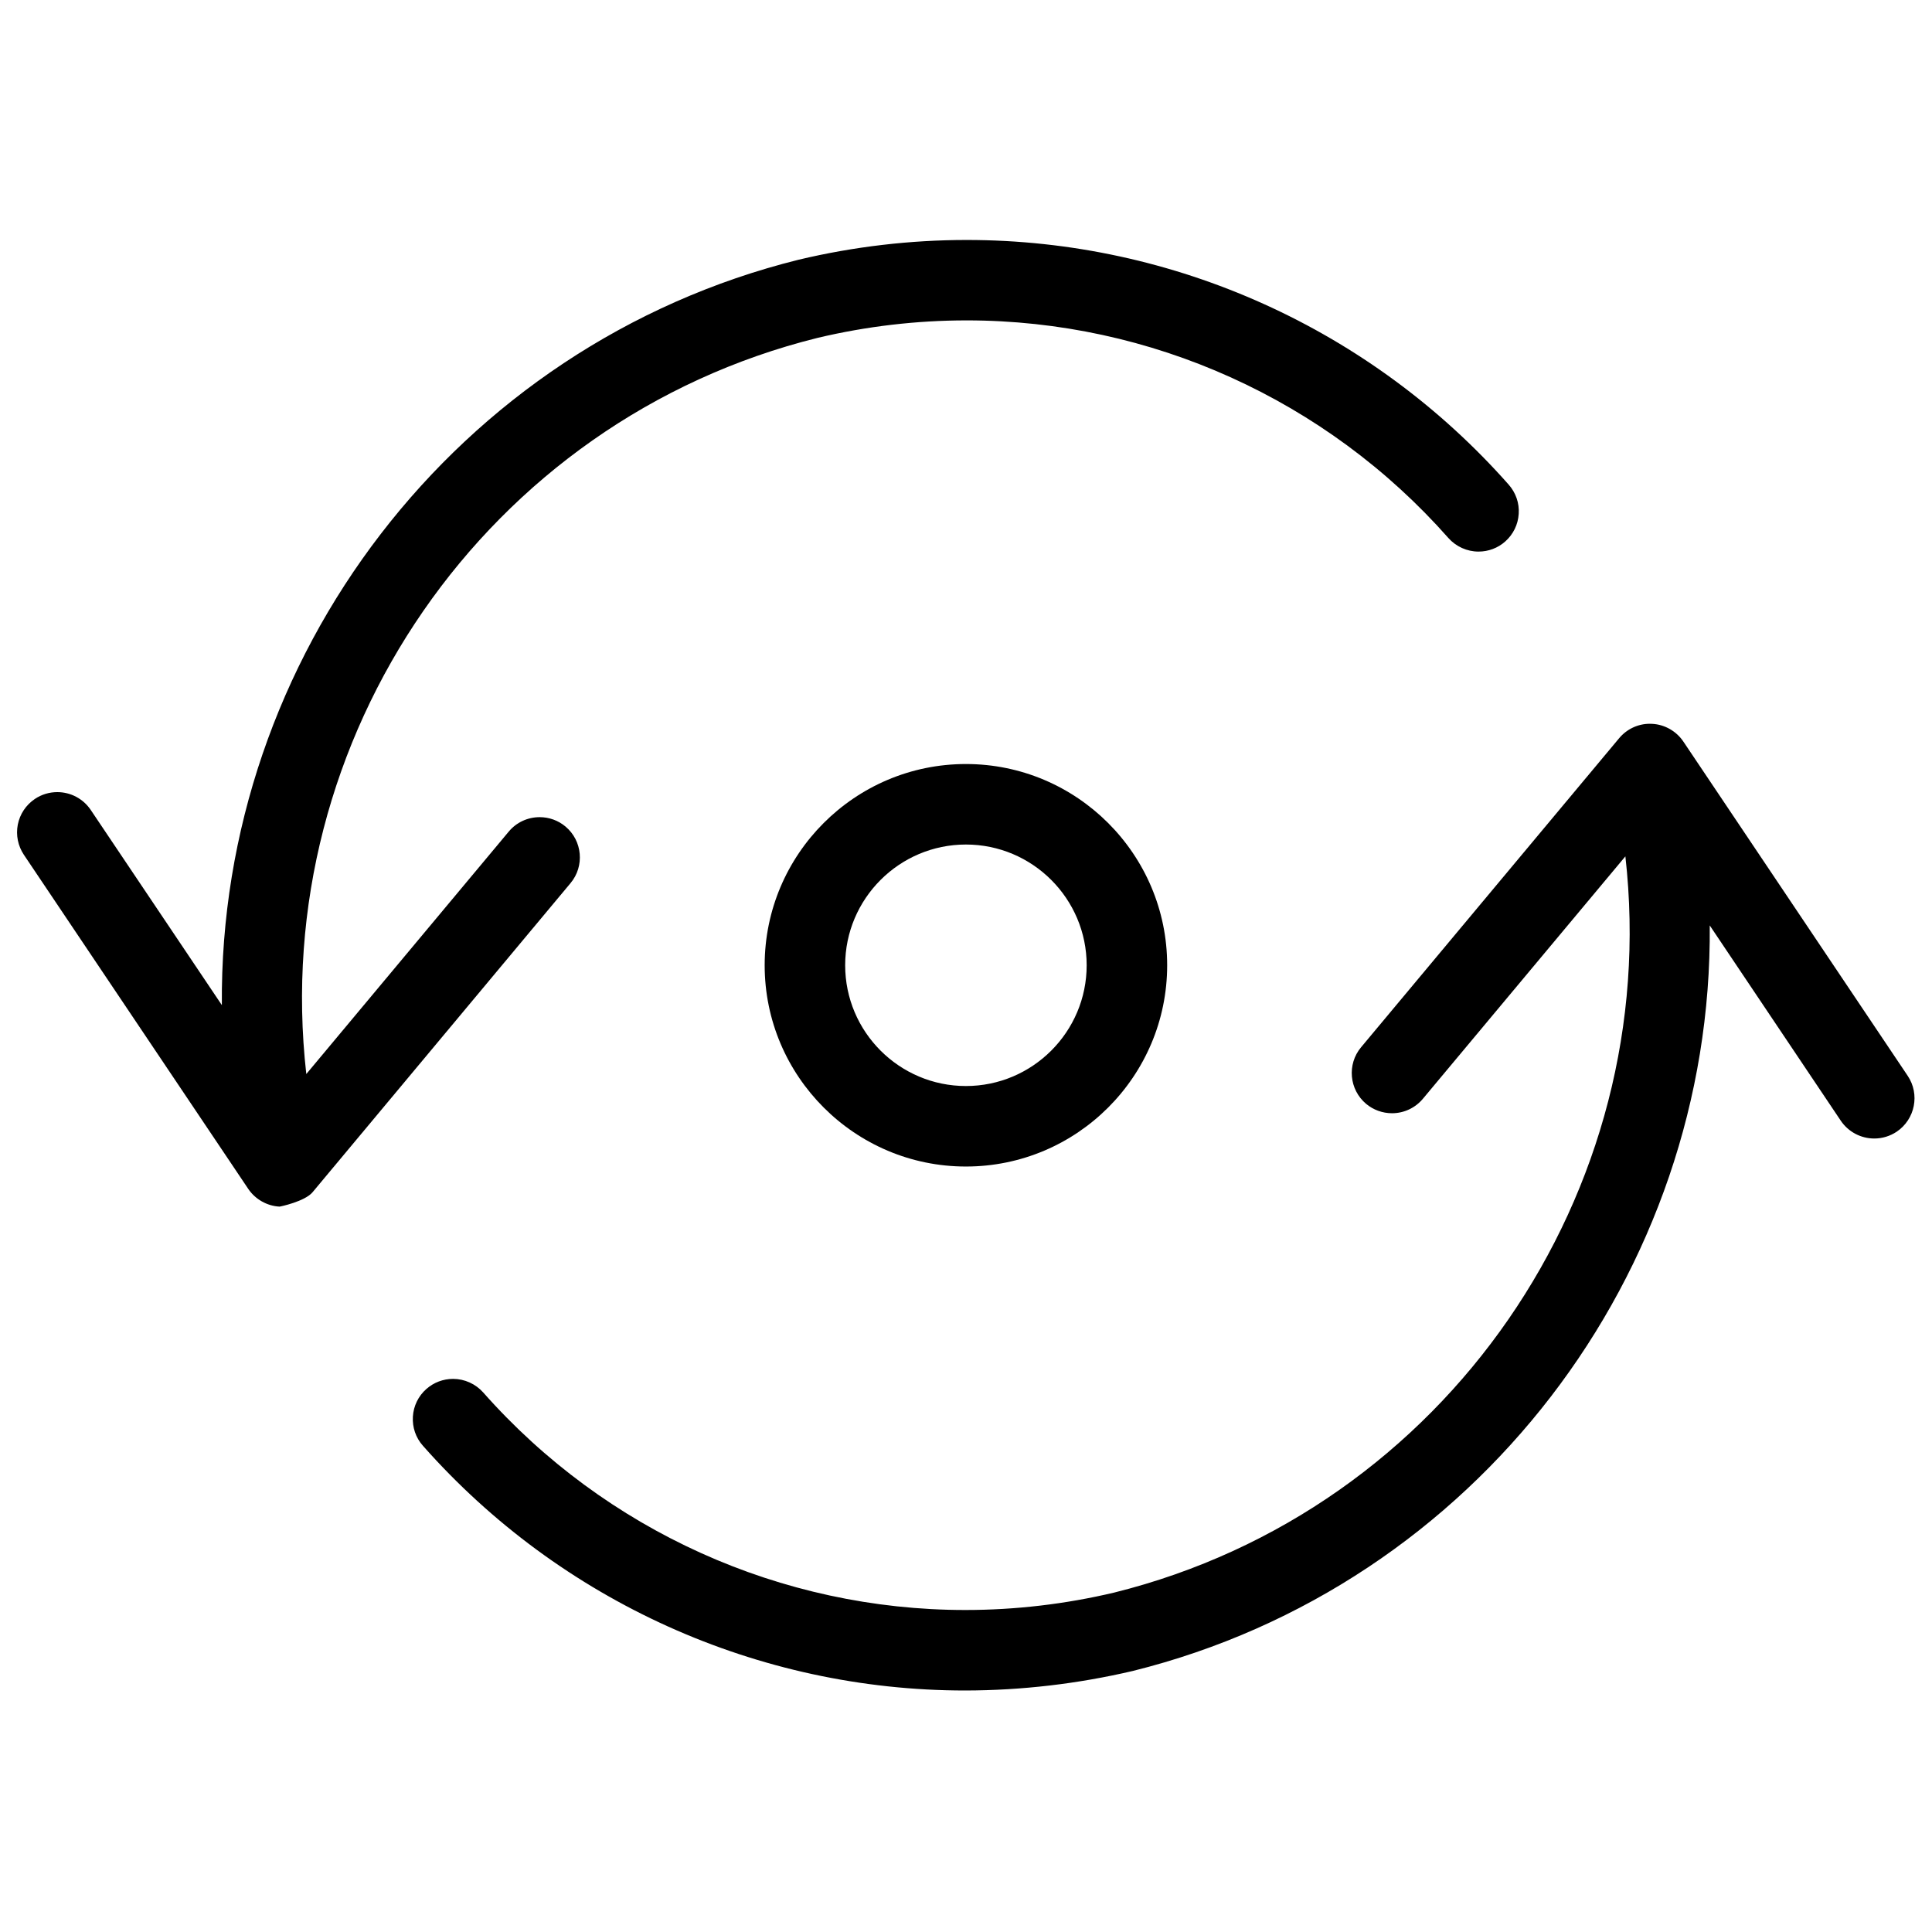 <?xml version="1.0" encoding="utf-8"?>
<!-- Generator: Adobe Illustrator 22.1.0, SVG Export Plug-In . SVG Version: 6.00 Build 0)  -->
<svg version="1.1" id="Layer_1" xmlns="http://www.w3.org/2000/svg" xmlns:xlink="http://www.w3.org/1999/xlink" x="0px" y="0px"
	 viewBox="0 0 24 24" style="enable-background:new 0 0 24 24;" xml:space="preserve">
<g>
	<title>synchronize-arrows</title>
	<path d="M3.472,14.989c-0.155-0.008-0.301-0.091-0.388-0.22l-2.787-4.15c-0.074-0.111-0.101-0.244-0.076-0.375
		c0.026-0.131,0.101-0.244,0.212-0.319C0.516,9.869,0.612,9.84,0.712,9.84c0.167,0,0.322,0.083,0.415,0.221l1.629,2.425
		c-0.037-4.316,2.911-8.203,7.166-9.26c0.686-0.163,1.388-0.245,2.087-0.245c2.572,0,5.026,1.108,6.733,3.04
		c0.088,0.1,0.133,0.229,0.124,0.362c-0.008,0.133-0.068,0.255-0.168,0.344c-0.091,0.081-0.209,0.125-0.331,0.125
		c-0.143,0-0.28-0.062-0.375-0.169c-1.517-1.718-3.698-2.703-5.984-2.703c-0.621,0-1.244,0.073-1.851,0.217
		c-4.121,1.023-6.824,4.975-6.352,9.145l2.515-3.012c0.095-0.114,0.235-0.179,0.384-0.179c0.117,0,0.231,0.041,0.32,0.116
		c0.212,0.177,0.24,0.493,0.063,0.704L3.883,14.81C3.788,14.925,3.477,14.99,3.472,14.989z"/>
	<path d="M11.99,21c-2.573,0-5.028-1.108-6.736-3.04c-0.089-0.1-0.133-0.228-0.125-0.362c0.008-0.133,0.068-0.256,0.168-0.344
		c0.092-0.081,0.209-0.125,0.331-0.125c0.143,0,0.28,0.062,0.375,0.169C7.522,19.015,9.704,20,11.992,20
		c0.62,0,1.242-0.073,1.847-0.216c4.121-1.024,6.824-4.977,6.352-9.146l-2.515,3.011c-0.095,0.114-0.235,0.18-0.384,0.18
		c-0.117,0-0.231-0.041-0.321-0.116c-0.211-0.177-0.24-0.492-0.063-0.704l3.205-3.838c0.095-0.114,0.234-0.18,0.382-0.18
		c0.005,0,0.025,0.001,0.03,0.001c0.155,0.008,0.3,0.091,0.387,0.221l2.786,4.151c0.154,0.229,0.092,0.54-0.136,0.694
		c-0.082,0.055-0.179,0.085-0.279,0.085c-0.167,0-0.323-0.083-0.416-0.221l-1.628-2.426c0.038,4.316-2.91,8.203-7.166,9.261
		C13.39,20.917,12.69,20.999,11.99,21C11.99,21,11.99,21,11.99,21z"/>
	<path d="M11.999,14.491c-1.379,0-2.5-1.122-2.5-2.5c0-1.379,1.121-2.5,2.5-2.5c1.378,0,2.5,1.121,2.5,2.5
		C14.499,13.37,13.378,14.491,11.999,14.491z M11.999,10.491c-0.827,0-1.5,0.673-1.5,1.5s0.673,1.5,1.5,1.5s1.5-0.673,1.5-1.5
		S12.826,10.491,11.999,10.491z"/>
</g>
</svg>
